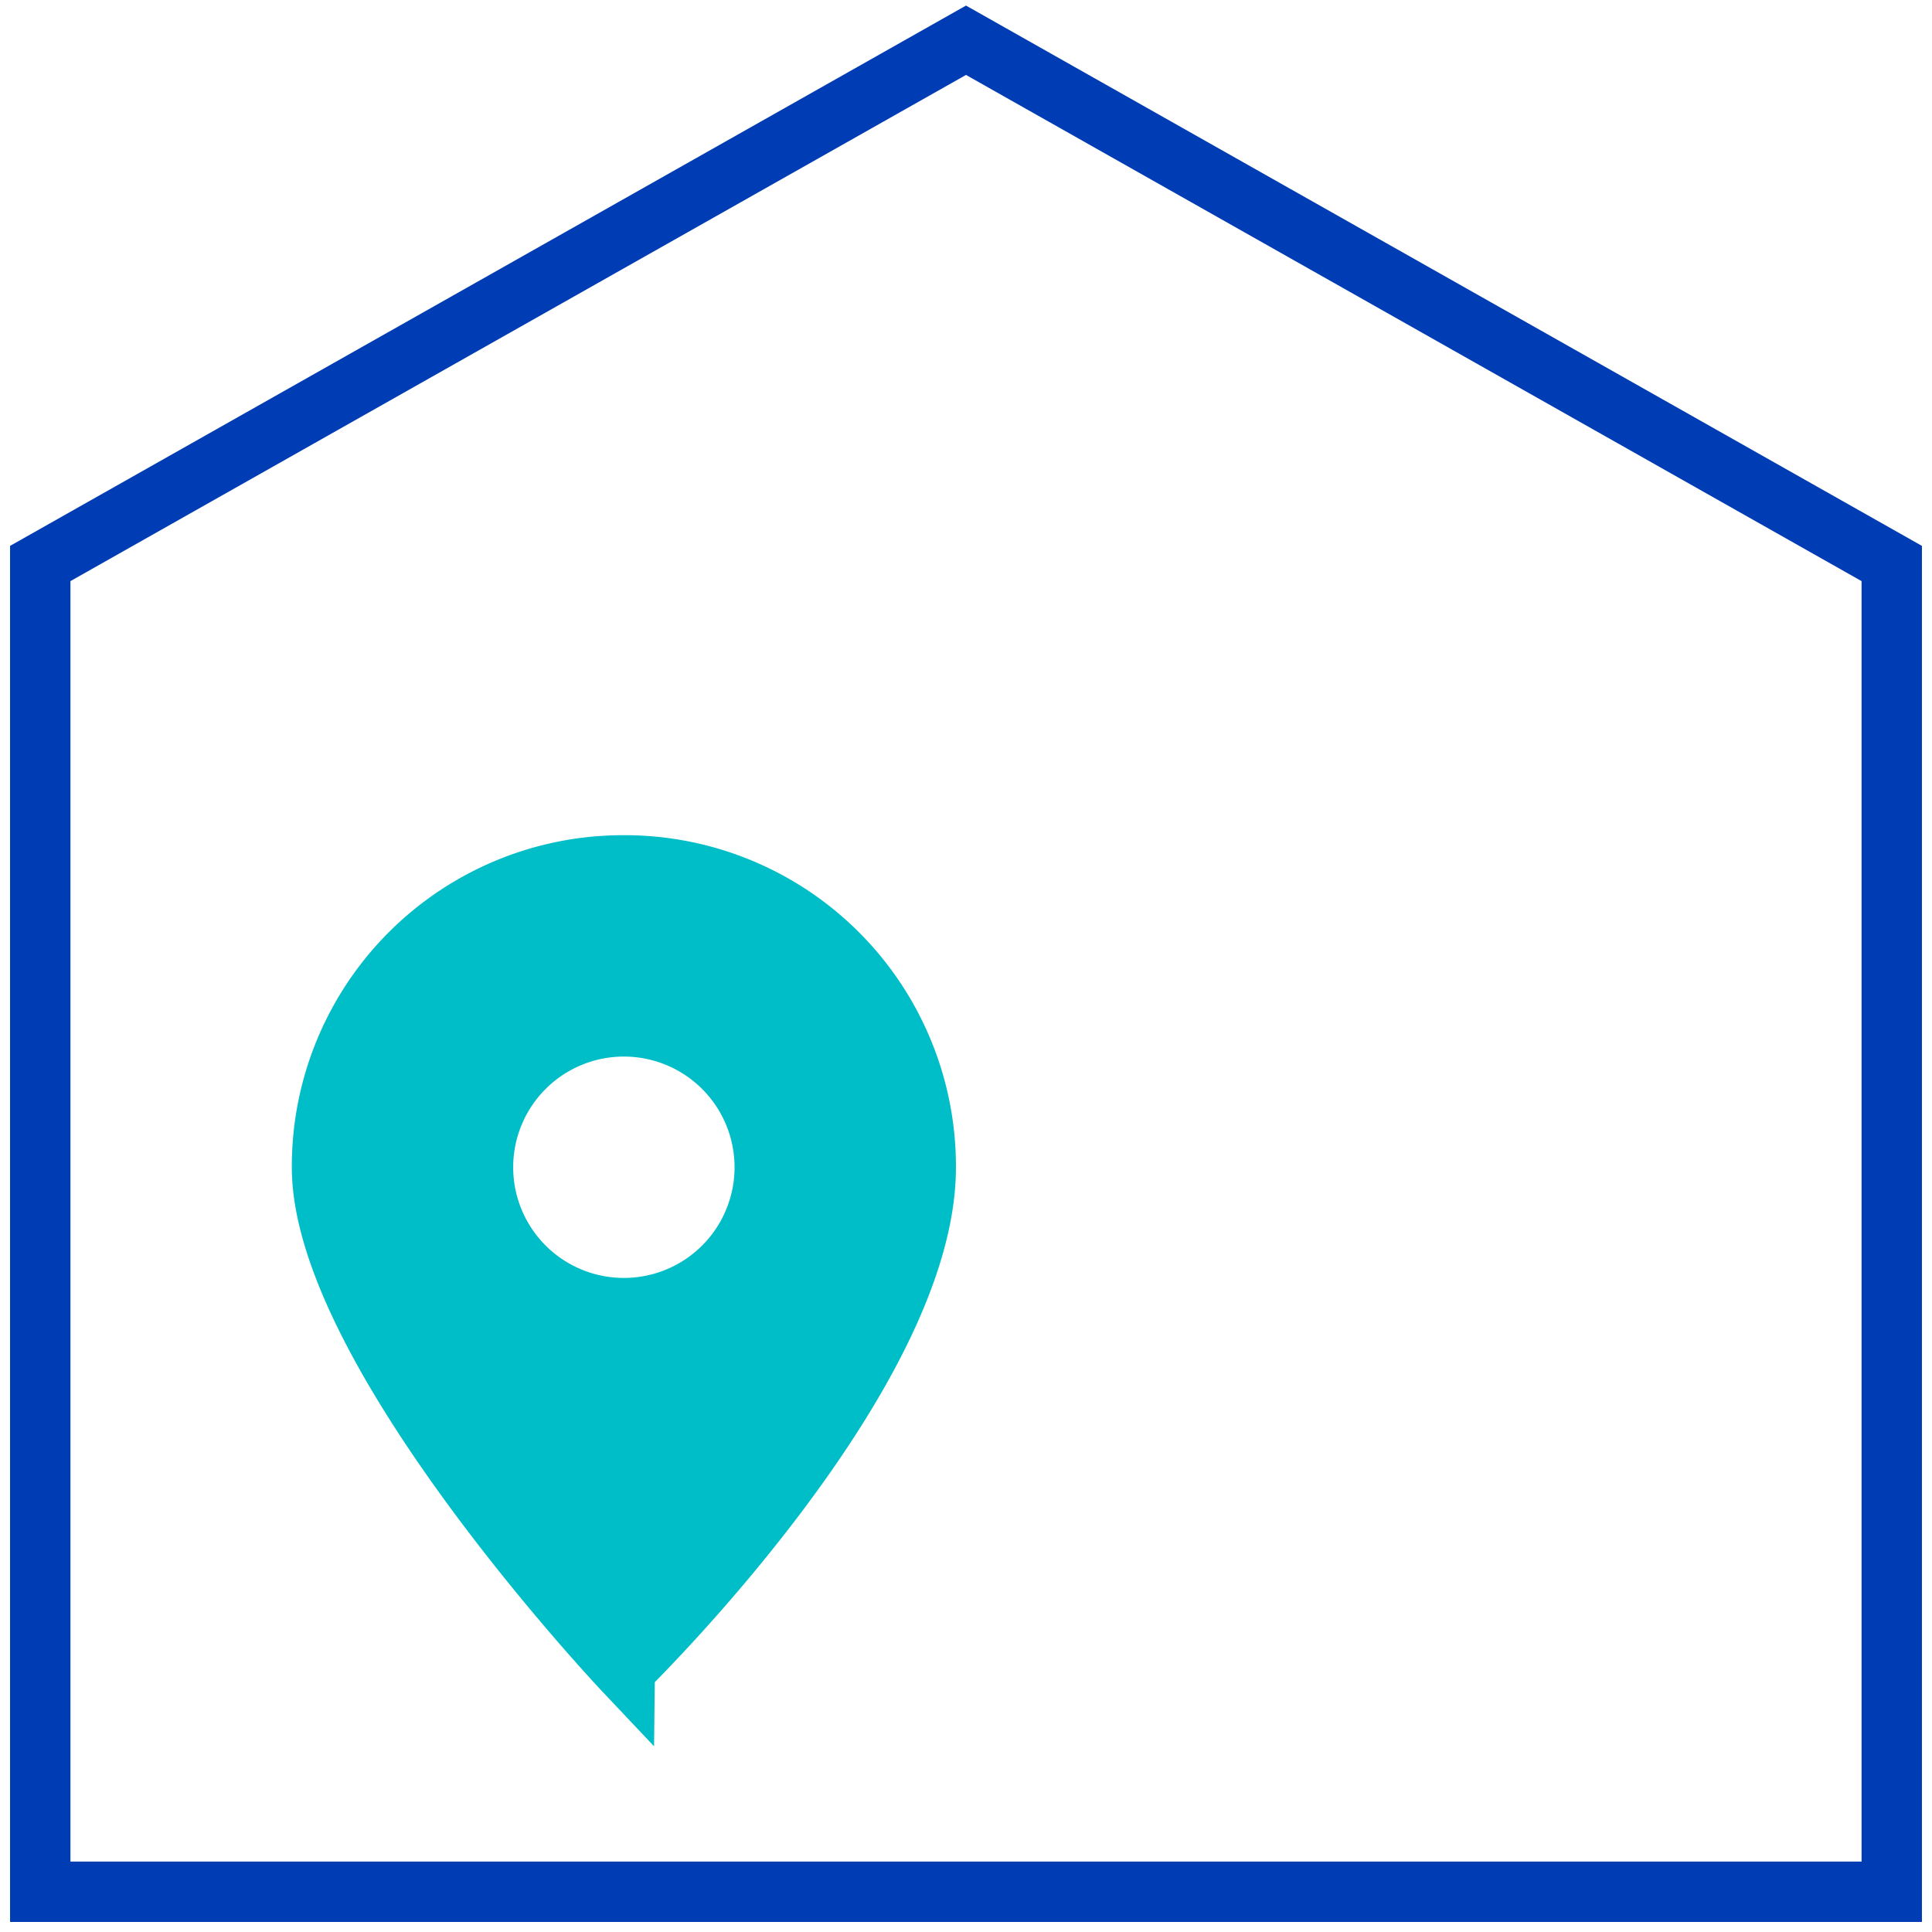 <svg id="filiale-pikto" xmlns="http://www.w3.org/2000/svg" width="48" height="48" viewBox="0 0 48 48">
  <title>filiale-pikto-linie</title>
  <polygon points="1 47 1 14 24 1 47 14 47 47 1 47" fill="none" stroke="#003cb4" stroke-width="1.5"/>
  <path d="M15.5,21.5A7.48,7.48,0,0,0,8,29c0,4.56,7.5,12.5,7.5,12.5S23,34.2,23,29A7.48,7.48,0,0,0,15.5,21.5Zm0,11A3.5,3.5,0,1,1,19,29,3.5,3.5,0,0,1,15.5,32.5Z" fill="#00bec8" stroke="#00bec8" stroke-miterlimit="10" stroke-width="1.5"/>
</svg>
